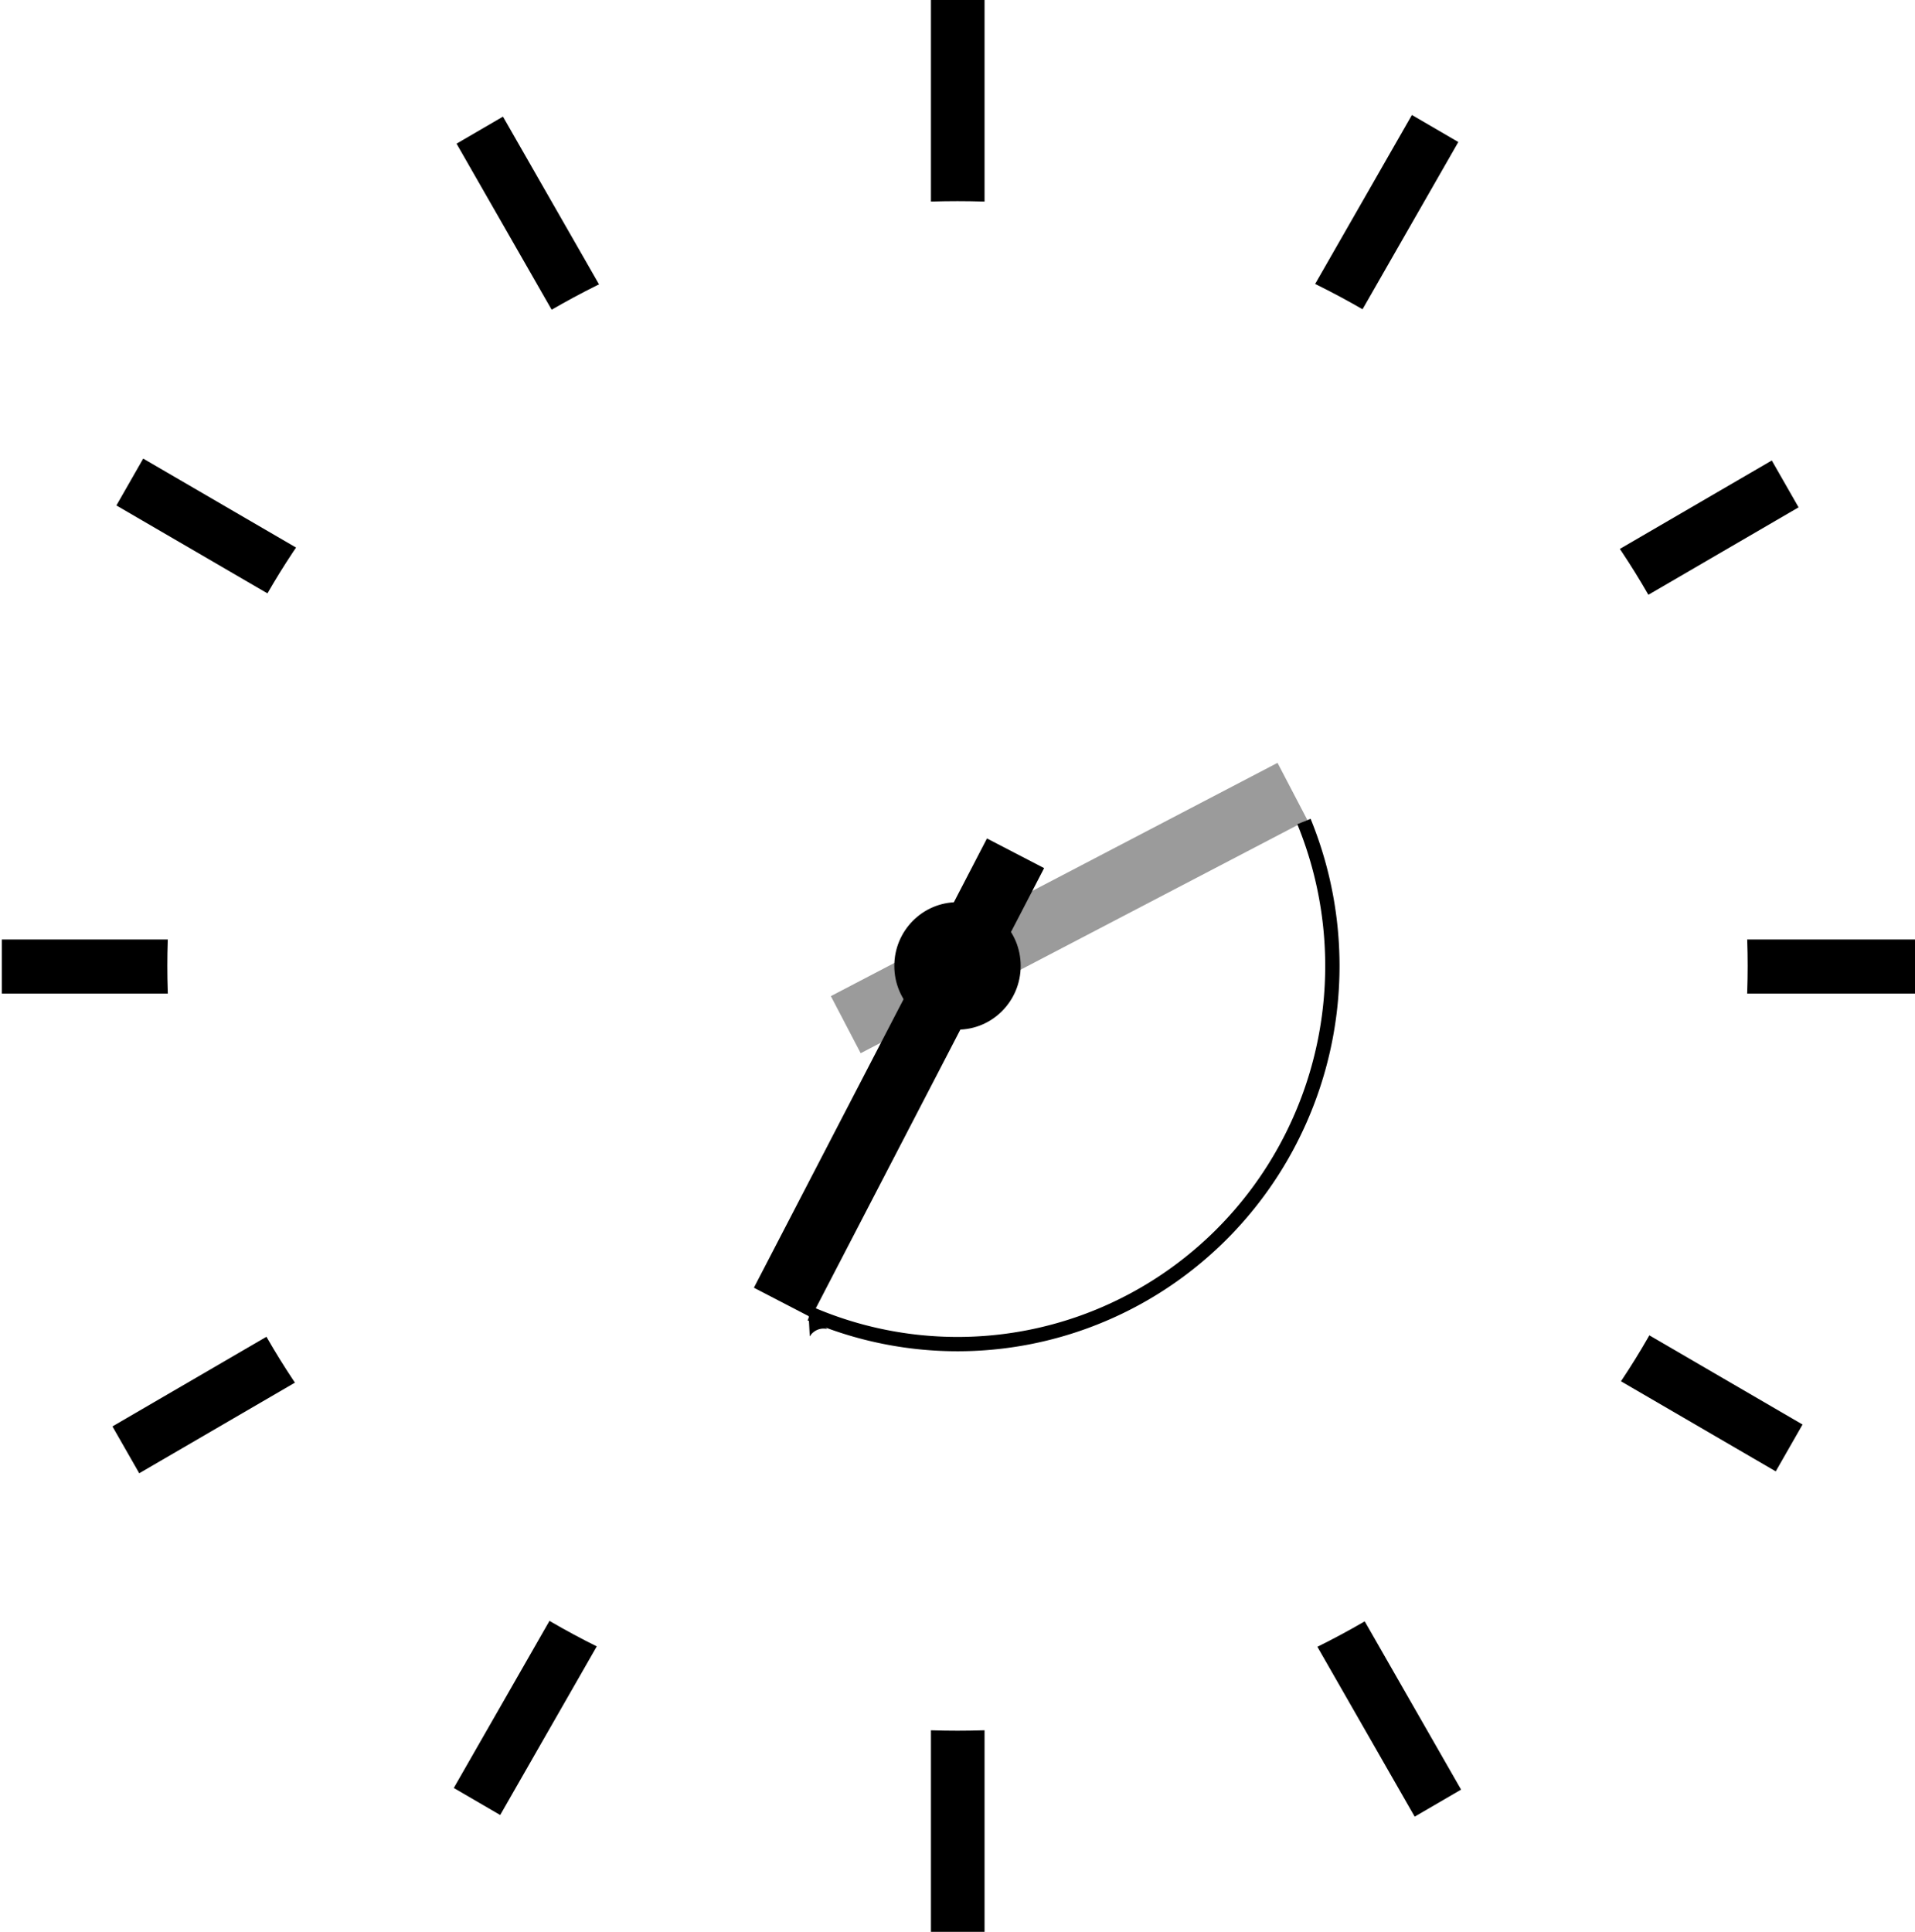 <?xml version="1.0" encoding="UTF-8" standalone="no"?>
<!-- Created with Inkscape (http://www.inkscape.org/) -->

<svg
   xmlns:dc="http://purl.org/dc/elements/1.1/"
   xmlns:cc="http://creativecommons.org/ns#"
   xmlns:rdf="http://www.w3.org/1999/02/22-rdf-syntax-ns#"
   xmlns:svg="http://www.w3.org/2000/svg"
   xmlns="http://www.w3.org/2000/svg"
   xmlns:xlink="http://www.w3.org/1999/xlink"
   xmlns:sodipodi="http://sodipodi.sourceforge.net/DTD/sodipodi-0.dtd"
   xmlns:inkscape="http://www.inkscape.org/namespaces/inkscape"
   width="219.657"
   height="221.573"
   id="svg2"
   inkscape:label="Pozadí"
   sodipodi:version="0.32"
   inkscape:version="0.92.4 (5da689c313, 2019-01-14)"
   sodipodi:docname="Clock2Plus5.svg"
   inkscape:output_extension="org.inkscape.output.svg.inkscape"
   sodipodi:modified="true"
   version="1.1">
  <defs
     id="defs3">
    <marker
       inkscape:stockid="Arrow2Mend"
       orient="auto"
       refY="0"
       refX="0"
       id="Arrow2Mend"
       style="overflow:visible">
      <path
         id="path3853"
         style="font-size:12px;fill-rule:evenodd;stroke-width:0.625;stroke-linejoin:round"
         d="M 8.719,4.034 -2.207,0.016 8.719,-4.002 c -1.745,2.372 -1.735,5.617 -6e-7,8.035 z"
         transform="scale(-0.6)"
         inkscape:connector-curvature="0" />
    </marker>
    <marker
       inkscape:stockid="Arrow1Sstart"
       orient="auto"
       refY="0"
       refX="0"
       id="Arrow1Sstart"
       style="overflow:visible">
      <path
         id="path3838"
         d="M 0,0 5,-5 -12.5,0 5,5 Z"
         style="fill-rule:evenodd;stroke:#000000;stroke-width:1pt;marker-start:none"
         transform="matrix(0.2,0,0,0.2,1.2,0)"
         inkscape:connector-curvature="0" />
    </marker>
    <marker
       inkscape:stockid="Arrow1Send"
       orient="auto"
       refY="0"
       refX="0"
       id="Arrow1Send"
       style="overflow:visible">
      <path
         id="path3830"
         d="M 0,0 5,-5 -12.5,0 5,5 Z"
         style="fill-rule:evenodd;stroke:#000000;stroke-width:1pt;marker-start:none"
         transform="matrix(-0.2,0,0,-0.2,-1.2,0)"
         inkscape:connector-curvature="0" />
    </marker>
    <marker
       inkscape:stockid="Torso"
       orient="auto"
       refY="0"
       refX="0"
       id="Torso"
       style="overflow:visible">
      <g
         id="g4028"
         transform="scale(0.7)">
        <path
           id="path4030"
           d="m -4.779,-3.24 c 2.35,0.366 5.3,1.938 5.037,3.627 C -0.005,2.078 -2.213,2.618 -4.563,2.252 -6.913,1.886 -8.521,0.752 -8.258,-0.938 -7.995,-2.628 -7.13,-3.605 -4.779,-3.24 Z"
           style="fill:none;fill-opacity:0.75;fill-rule:evenodd;stroke:#000000;stroke-width:1.25;marker-start:none;marker-mid:none;marker-end:none"
           inkscape:connector-curvature="0" />
        <path
           id="path4032"
           d="M 4.46,0.089 C -2.556,-4.378 5.225,-3.906 -0.848,-8.72"
           style="fill:none;fill-opacity:0.75;fill-rule:evenodd;stroke:#000000;stroke-width:1pt;marker-end:none"
           inkscape:connector-curvature="0" />
        <path
           id="path4034"
           d="M 4.93,0.058 C -1.387,1.749 1.803,5.478 -4.945,7.546"
           style="fill:none;fill-opacity:0.75;fill-rule:evenodd;stroke:#000000;stroke-width:1pt;marker-start:none;marker-end:none"
           inkscape:connector-curvature="0" />
        <rect
           id="rect4036"
           transform="matrix(0.528,-0.85,0.888,0.46,0,0)"
           y="-1.741"
           x="-10.392"
           height="2.761"
           width="2.637"
           style="fill-rule:evenodd;stroke-width:1pt;marker-end:none" />
        <rect
           id="rect4038"
           transform="matrix(0.671,-0.741,0.791,0.612,0,0)"
           y="-7.963"
           x="4.959"
           height="2.861"
           width="2.733"
           style="fill-rule:evenodd;stroke-width:1pt;marker-end:none" />
        <circle
           id="path4040"
           transform="matrix(0,-1.11,1.11,0,25.966,19.716)"
           style="fill:#ff0000;fill-opacity:0.75;fill-rule:evenodd;stroke:#000000;stroke-width:1pt;marker-start:none;marker-end:none"
           cx="16.173"
           cy="-28.685"
           r="0.607" />
        <circle
           id="path4042"
           transform="matrix(0,-1.11,1.11,0,26.825,16.991)"
           style="fill:#ff0000;fill-opacity:0.75;fill-rule:evenodd;stroke:#000000;stroke-width:1pt;marker-start:none;marker-end:none"
           cx="16.173"
           cy="-28.685"
           r="0.607" />
      </g>
    </marker>
    <marker
       inkscape:stockid="Arrow1Lend"
       orient="auto"
       refY="0"
       refX="0"
       id="Arrow1Lend"
       style="overflow:visible">
      <path
         id="path3818"
         d="M 0,0 5,-5 -12.5,0 5,5 Z"
         style="fill-rule:evenodd;stroke:#000000;stroke-width:1pt;marker-start:none"
         transform="matrix(-0.8,0,0,-0.8,-10,0)"
         inkscape:connector-curvature="0" />
    </marker>
    <marker
       inkscape:stockid="Arrow2Send"
       orient="auto"
       refY="0"
       refX="0"
       id="Arrow2Send"
       style="overflow:visible">
      <path
         id="path3848"
         style="font-size:12px;fill-rule:evenodd;stroke-width:0.625;stroke-linejoin:round"
         d="M 8.719,4.034 -2.207,0.016 8.719,-4.002 c -1.745,2.372 -1.735,5.617 -6e-7,8.035 z"
         transform="matrix(-0.3,0,0,-0.3,0.69,0)"
         inkscape:connector-curvature="0" />
    </marker>
  </defs>
  <sodipodi:namedview
     id="base"
     pagecolor="#ffffff"
     bordercolor="#666666"
     borderopacity="1.0"
     inkscape:pageopacity="0.0"
     inkscape:pageshadow="2"
     inkscape:zoom="0.88773703"
     inkscape:cx="321.17672"
     inkscape:cy="124.55141"
     inkscape:document-units="px"
     inkscape:current-layer="layer1"
     inkscape:window-width="1920"
     inkscape:window-height="1200"
     inkscape:window-x="1200"
     inkscape:window-y="0"
     showgrid="false"
     inkscape:window-maximized="0"
     fit-margin-top="0"
     fit-margin-left="0"
     fit-margin-right="0"
     fit-margin-bottom="0"
     inkscape:snap-bbox="true"
     inkscape:snap-bbox-midpoints="false"
     inkscape:bbox-nodes="false"
     inkscape:object-nodes="true"
     inkscape:snap-nodes="false"
     inkscape:snap-bbox-edge-midpoints="true" />
  <g
     inkscape:label="Vrstva 1"
     inkscape:groupmode="layer"
     id="layer1"
     transform="translate(-149.164,-377.941)">
    <path
       style="fill:none;stroke:#000000;stroke-width:6.148px;stroke-linecap:square;stroke-linejoin:miter;stroke-opacity:1"
       d="m 259.02,596.441 c 0,-215.426 0,-215.426 0,-215.426"
       id="path3132"
       inkscape:connector-curvature="0" />
    <use
       x="0"
       y="0"
       xlink:href="#path3132"
       id="use4103"
       transform="matrix(0,1.009,-0.991,0,743.493,227.448)"
       width="744.094"
       height="1052.362" />
    <use
       x="0"
       y="0"
       xlink:href="#path3132"
       id="use5074"
       transform="matrix(0.866,-0.504,0.496,0.866,-207.576,196.117)"
       width="744.094"
       height="1052.362" />
    <use
       x="0"
       y="0"
       xlink:href="#path3132"
       id="use5076"
       transform="matrix(0.5,-0.874,0.859,0.5,-290.108,470.639)"
       width="744.094"
       height="1052.362" />
    <use
       x="0"
       y="0"
       xlink:href="#path3132"
       id="use6051"
       transform="matrix(0.5,0.874,-0.859,0.5,549.072,18.089)"
       width="744.094"
       height="1052.362" />
    <use
       x="0"
       y="0"
       xlink:href="#path3132"
       id="use6053"
       transform="matrix(0.866,0.504,-0.496,0.866,276.924,-65.163)"
       width="744.094"
       height="1052.362" />
    <ellipse
       style="fill:#ffffff;fill-opacity:1;fill-rule:evenodd;stroke:none;stroke-width:0.503"
       id="path2159"
       cx="258.992"
       cy="488.728"
       rx="90.635"
       ry="87.718" />
    <path
       style="fill:none;stroke:#000000;stroke-width:0;stroke-linecap:butt;stroke-linejoin:miter;stroke-miterlimit:4;stroke-dasharray:none;stroke-opacity:1;opacity:0"
       d="m 231.328,488.728 c 55.505,0 55.328,0 55.328,0"
       id="path7995"
       inkscape:connector-curvature="0" />
    <use
       x="0"
       y="0"
       xlink:href="#path7995"
       id="use7997"
       transform="matrix(0,-1.009,0.991,0,-225.509,749.979)"
       width="744.094"
       height="1052.362"
       style="opacity:0" />
    <path
       style="fill:none;stroke:#000000;stroke-width:7.388;stroke-linecap:square;stroke-linejoin:miter;stroke-miterlimit:4;stroke-dasharray:none;stroke-opacity:0.392"
       d="m 249.451,493.756 c 44.685,-23.335 44.685,-23.335 44.685,-23.335"
       id="path8035"
       inkscape:transform-center-y="-6.6393187"
       inkscape:transform-center-x="-12.800898"
       inkscape:connector-curvature="0" />
    <ellipse
       style="fill:#000000;fill-opacity:1;fill-rule:evenodd;stroke:none;stroke-width:7.058"
       id="path3145"
       cx="258.992"
       cy="488.727"
       rx="7.247"
       ry="7.31" />
    <path
       inkscape:connector-curvature="0"
       inkscape:transform-center-x="6.7092373"
       inkscape:transform-center-y="12.845711"
       id="path3034"
       d="m 263.949,479.088 c -23.331,44.971 -23.331,44.971 -23.331,44.971"
       style="fill:none;stroke:#000000;stroke-width:7.388;stroke-linecap:square;stroke-linejoin:miter;stroke-miterlimit:4;stroke-dasharray:none;stroke-opacity:1" />
    <path
       sodipodi:type="arc"
       style="fill:none;stroke:#000000;stroke-width:1.643;stroke-miterlimit:4;stroke-dasharray:none;stroke-opacity:1;marker-end:url(#Arrow2Mend)"
       id="path3810"
       sodipodi:cx="258.99225"
       sodipodi:cy="488.72772"
       sodipodi:rx="42.998806"
       sodipodi:ry="43.373936"
       d="m 298.732,472.163 a 42.999,43.374 0 0 1 -9.507,47.408 42.999,43.374 0 0 1 -47.102,9.054"
       sodipodi:start="5.891317"
       sodipodi:end="1.9739402"
       sodipodi:open="true" />
  </g>
</svg>
